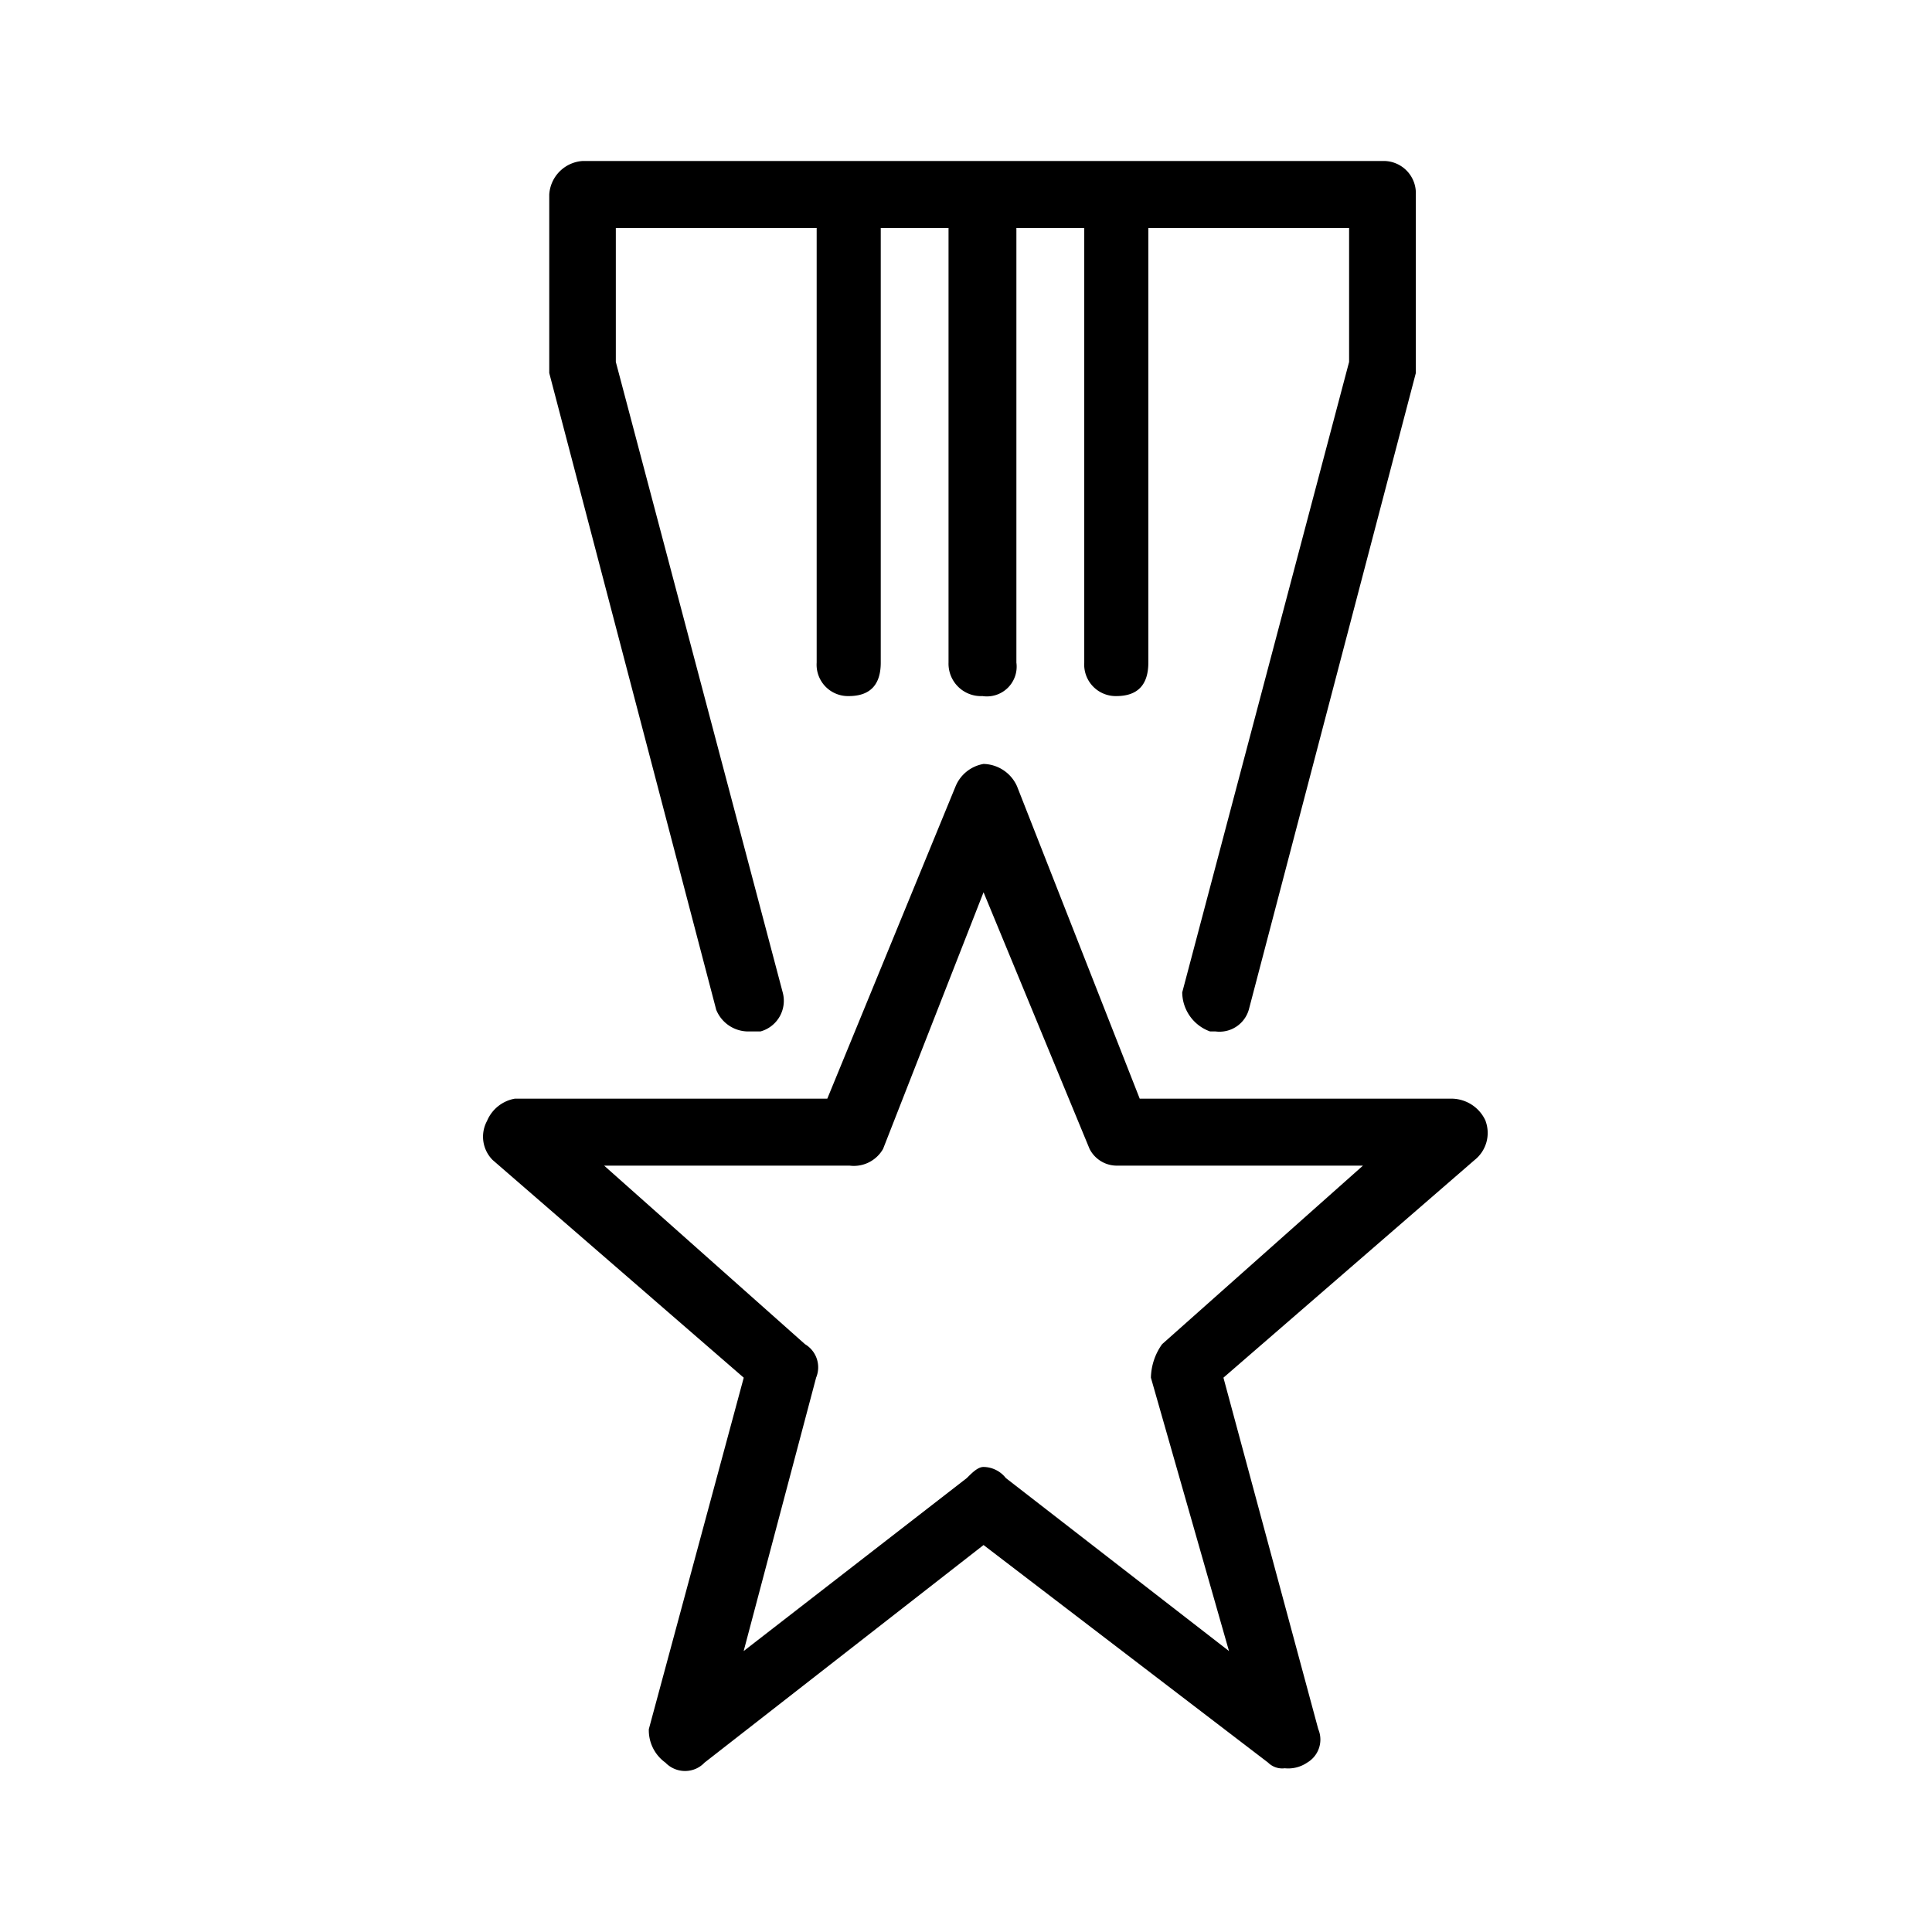 <svg xmlns="http://www.w3.org/2000/svg" width="24" height="24" fill="none" viewBox="0 0 24 24">
  <path fill="#000" fill-rule="evenodd" d="M18.455 13.925a.467.467 0 0 0-.415-.277h-3.882l-1.524-3.88a.467.467 0 0 0-.416-.278.46.46 0 0 0-.347.277l-1.594 3.881H6.396a.461.461 0 0 0-.346.277.41.41 0 0 0 .07.485l3.119 2.704L8.06 21.48a.494.494 0 0 0 .206.416.338.338 0 0 0 .376.077.338.338 0 0 0 .11-.077l3.466-2.703 3.535 2.703a.249.249 0 0 0 .207.07.418.418 0 0 0 .278-.07.332.332 0 0 0 .138-.416l-1.178-4.366 3.12-2.704a.429.429 0 0 0 .136-.485Zm-4.019 2.773a.741.741 0 0 0-.139.416l.97 3.396-2.772-2.149a.358.358 0 0 0-.277-.138c-.07 0-.139.069-.208.138L9.238 20.51l.9-3.396a.334.334 0 0 0-.138-.416L7.505 14.48h3.05a.418.418 0 0 0 .415-.208l1.248-3.188 1.317 3.188a.38.38 0 0 0 .346.208h3.05l-2.495 2.218Zm-5.541-4.162L6.823 4.634V2.416A.445.445 0 0 1 7.236 2h9.938a.4.4 0 0 1 .414.416v2.218l-2.073 7.902a.379.379 0 0 1-.415.277h-.068a.521.521 0 0 1-.346-.485l2.073-7.832V2.832h-2.494v5.399c0 .277-.133.416-.398.416a.392.392 0 0 1-.375-.257.392.392 0 0 1-.023-.159V2.832h-.843v5.399a.37.37 0 0 1-.421.416.403.403 0 0 1-.422-.416V2.832h-.842v5.399c0 .277-.133.416-.398.416a.39.39 0 0 1-.398-.416V2.832H7.65v1.664l2.073 7.832a.395.395 0 0 1-.276.485h-.139a.43.43 0 0 1-.414-.277Z" clip-rule="evenodd"/>
</svg>
